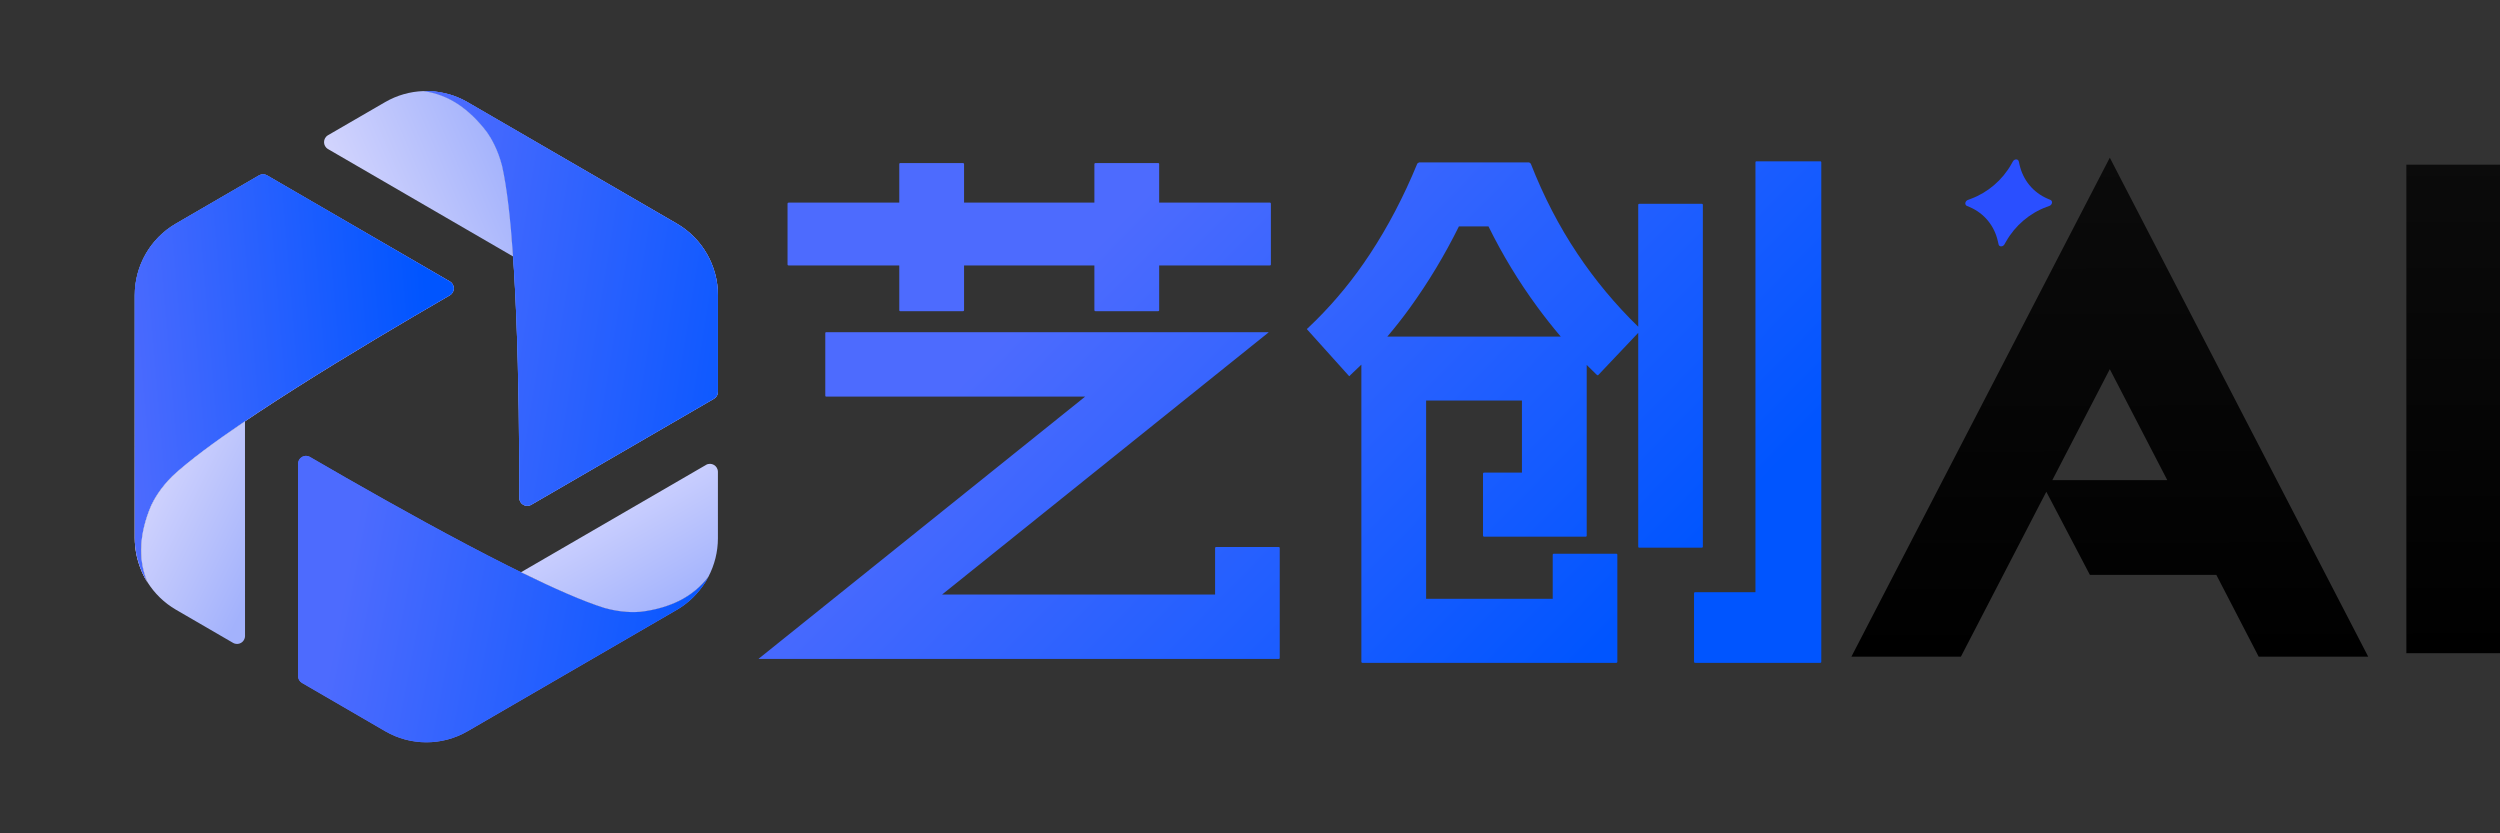 <svg viewBox="0 0 114 38" xmlns="http://www.w3.org/2000/svg" xmlns:xlink="http://www.w3.org/1999/xlink" width="114" height="38" fill="none" customFrame="#000000">
	<rect x="0" y="0" width="114" height="38" fill="#333333" stroke="none"/>
	<defs>
		<linearGradient id="paint_linear_69" x1="97.776" x2="97.722" y1="29.958" y2="7.632" gradientUnits="userSpaceOnUse">
			<stop stop-color="rgb(0,0,0)" offset="0" stop-opacity="1" />
			<stop stop-color="rgb(0,0,0)" offset="1" stop-opacity="0.79" />
		</linearGradient>
		<linearGradient id="paint_linear_70" x1="68.599" x2="47.684" y1="34.002" y2="13.487" gradientUnits="userSpaceOnUse">
			<stop stop-color="rgb(0,85,255)" offset="1.06811524e-06" stop-opacity="1" />
			<stop stop-color="rgb(77,107,254)" offset="1" stop-opacity="1" />
		</linearGradient>
		<linearGradient id="paint_linear_71" x1="14.606" x2="1.261" y1="5.625" y2="10.998" gradientUnits="userSpaceOnUse">
			<stop stop-color="rgb(235,162,255)" offset="0" stop-opacity="1" />
			<stop stop-color="rgb(120,129,250)" offset="1" stop-opacity="1" />
		</linearGradient>
		<linearGradient id="paint_linear_72" x1="13.125" x2="5.92" y1="-0.009" y2="20.138" gradientUnits="userSpaceOnUse">
			<stop stop-color="rgb(30,125,255)" offset="0.092" stop-opacity="1" />
			<stop stop-color="rgb(145,174,253)" offset="0.821" stop-opacity="1" />
		</linearGradient>
		<linearGradient id="paint_linear_73" x1="10.25" x2="3.946" y1="21.59" y2="4.968" gradientUnits="userSpaceOnUse">
			<stop stop-color="rgb(0,85,255)" offset="1.06811524e-06" stop-opacity="1" />
			<stop stop-color="rgb(77,107,254)" offset="1" stop-opacity="1" />
		</linearGradient>
		<linearGradient id="paint_linear_74" x1="-0.038" x2="7.923" y1="-3.693" y2="2.263" gradientUnits="userSpaceOnUse">
			<stop stop-color="rgb(225,223,253)" offset="0" stop-opacity="1" />
			<stop stop-color="rgb(163,178,252)" offset="1" stop-opacity="1" />
		</linearGradient>
		<linearGradient id="paint_linear_75" x1="4.182" x2="14.474" y1="2.026" y2="15.32" gradientUnits="userSpaceOnUse">
			<stop stop-color="rgb(255,216,186)" offset="0" stop-opacity="1" />
			<stop stop-color="rgb(233,132,252)" offset="1" stop-opacity="1" />
		</linearGradient>
		<linearGradient id="paint_linear_76" x1="23.316" x2="14.856" y1="8.306" y2="22.052" gradientUnits="userSpaceOnUse">
			<stop stop-color="rgb(32,117,255)" offset="0" stop-opacity="1" />
			<stop stop-color="rgb(255,232,216)" offset="0.837" stop-opacity="1" />
		</linearGradient>
		<linearGradient id="paint_linear_77" x1="13.182" x2="5.075" y1="15.16" y2="3.488" gradientUnits="userSpaceOnUse">
			<stop stop-color="rgb(0,85,255)" offset="1.06811524e-06" stop-opacity="1" />
			<stop stop-color="rgb(77,107,254)" offset="1" stop-opacity="1" />
		</linearGradient>
		<linearGradient id="paint_linear_78" x1="-0.072" x2="0.422" y1="-2.459" y2="6.074" gradientUnits="userSpaceOnUse">
			<stop stop-color="rgb(225,223,253)" offset="0" stop-opacity="1" />
			<stop stop-color="rgb(163,178,252)" offset="1" stop-opacity="1" />
		</linearGradient>
		<linearGradient id="paint_linear_79" x1="9.417" x2="2.577" y1="-0.057" y2="16.438" gradientUnits="userSpaceOnUse">
			<stop stop-color="rgb(68,112,255)" offset="0" stop-opacity="1" />
			<stop stop-color="rgb(130,130,255)" offset="0.984" stop-opacity="1" />
		</linearGradient>
		<linearGradient id="paint_linear_80" x1="9.467" x2="3.644" y1="21.958" y2="5.053" gradientUnits="userSpaceOnUse">
			<stop stop-color="rgb(0,85,255)" offset="1.06811524e-06" stop-opacity="1" />
			<stop stop-color="rgb(77,107,254)" offset="1" stop-opacity="1" />
		</linearGradient>
		<linearGradient id="paint_linear_81" x1="0.021" x2="0.018" y1="-0.004" y2="0.022" gradientUnits="userSpaceOnUse">
			<stop stop-color="rgb(225,223,254)" offset="0" stop-opacity="1" />
			<stop stop-color="rgb(163,179,253)" offset="1" stop-opacity="1" />
		</linearGradient>
		<linearGradient id="paint_linear_82" x1="4.451" x2="0.299" y1="-1.263" y2="5.787" gradientUnits="userSpaceOnUse">
			<stop stop-color="rgb(225,223,254)" offset="0" stop-opacity="1" />
			<stop stop-color="rgb(163,179,253)" offset="1" stop-opacity="1" />
		</linearGradient>
	</defs>
	<g id="组合 286">
		<g id="组合 285">
			<g id="组合 276">
				<path id="矢量 437" d="M84.424 29.944L96.207 7.19L107.99 29.944L102.996 29.944L101.065 26.214L95.299 26.214L93.312 22.423L89.417 29.944L84.424 29.944ZM109.73 7.508L114 7.508L114 29.785L109.73 29.785L109.73 7.508ZM96.207 16.834L93.586 21.894L98.828 21.894L96.207 16.834Z" fill="url(#paint_linear_69)" fill-rule="evenodd" />
				<path id="矢量 436" d="M83.051 7.405C83.051 7.372 83.034 7.356 83.002 7.356L80.097 7.356C80.065 7.356 80.049 7.372 80.049 7.405L80.049 27.005L77.302 27.005Q77.272 27.005 77.258 27.02Q77.248 27.033 77.248 27.054L77.248 30.171Q77.248 30.198 77.261 30.212Q77.275 30.226 77.302 30.226L83.002 30.226C83.034 30.226 83.051 30.208 83.051 30.171L83.051 7.405ZM69.803 7.46C69.787 7.444 69.762 7.425 69.73 7.405L64.702 7.405C64.686 7.425 64.673 7.435 64.665 7.435C64.657 7.435 64.645 7.444 64.629 7.46C64.01 8.965 63.288 10.343 62.462 11.595Q61.377 13.243 60.007 14.606Q59.821 14.79 59.631 14.969C59.598 14.985 59.59 15.004 59.606 15.024L61.504 17.134C61.52 17.151 61.533 17.155 61.541 17.147C61.549 17.139 61.561 17.124 61.578 17.104Q61.831 16.871 62.078 16.627L62.078 30.171C62.078 30.187 62.082 30.199 62.09 30.208C62.098 30.22 62.11 30.226 62.127 30.226L73.702 30.226C73.719 30.226 73.731 30.22 73.739 30.208C73.747 30.199 73.751 30.187 73.751 30.171L73.751 25.3C73.751 25.267 73.735 25.251 73.702 25.251L70.853 25.251C70.82 25.251 70.804 25.267 70.804 25.3L70.804 27.306L65.031 27.306L65.031 18.263L69.4 18.263L69.4 21.552L67.68 21.552Q67.652 21.552 67.638 21.565Q67.625 21.579 67.625 21.607L67.625 24.416Q67.625 24.444 67.638 24.458Q67.652 24.472 67.68 24.472L72.299 24.472C72.319 24.472 72.333 24.468 72.341 24.459C72.35 24.451 72.354 24.437 72.354 24.416L72.354 16.642Q72.574 16.865 72.799 17.079C72.836 17.116 72.862 17.124 72.879 17.104L74.703 15.178L74.703 24.919C74.703 24.956 74.719 24.975 74.752 24.975L77.602 24.975C77.634 24.975 77.65 24.956 77.65 24.919L77.65 9.343C77.65 9.311 77.634 9.294 77.602 9.294L74.752 9.294C74.719 9.294 74.703 9.311 74.703 9.343L74.703 14.899C73.661 13.886 72.735 12.774 71.927 11.564C71.093 10.317 70.385 8.949 69.803 7.46ZM71.17 15.349Q70.614 14.694 70.09 13.981C69.248 12.832 68.509 11.613 67.875 10.325L66.526 10.325Q65.556 12.282 64.305 14.018Q63.802 14.714 63.262 15.349L71.17 15.349ZM43.906 7.435Q43.936 7.435 43.95 7.451L43.95 7.451Q43.961 7.463 43.961 7.485L43.961 9.239L49.904 9.239L49.904 7.485Q49.904 7.463 49.915 7.451Q49.929 7.435 49.959 7.435L52.809 7.435Q52.833 7.435 52.845 7.448L52.845 7.448Q52.858 7.46 52.858 7.485L52.858 9.239L57.904 9.239C57.937 9.239 57.953 9.257 57.953 9.294L57.953 12.055Q57.953 12.08 57.941 12.092Q57.928 12.104 57.904 12.104L52.858 12.104L52.858 14.141Q52.858 14.165 52.845 14.178Q52.833 14.19 52.809 14.19L49.959 14.19Q49.929 14.19 49.915 14.175Q49.904 14.162 49.904 14.141L49.904 12.104L43.961 12.104L43.961 14.141Q43.961 14.162 43.95 14.175Q43.936 14.19 43.906 14.19L41.056 14.19Q41.032 14.19 41.02 14.178Q41.007 14.165 41.007 14.141L41.007 12.104L35.961 12.104Q35.937 12.104 35.925 12.092Q35.912 12.08 35.912 12.055L35.912 9.294Q35.912 9.263 35.928 9.25Q35.94 9.239 35.961 9.239L41.007 9.239L41.007 7.485Q41.007 7.46 41.02 7.448Q41.032 7.435 41.056 7.435L43.906 7.435ZM37.682 15.147L57.843 15.147Q57.848 15.147 57.849 15.149Q57.85 15.152 57.843 15.159L57.831 15.171L42.96 27.11L55.408 27.11L55.408 24.999C55.408 24.962 55.425 24.944 55.457 24.944L58.307 24.944C58.339 24.944 58.356 24.962 58.356 24.999L58.356 29.999Q58.356 30.024 58.343 30.036Q58.331 30.048 58.307 30.048L34.6 30.048C34.592 30.048 34.592 30.044 34.6 30.036L34.612 30.024L49.483 18.085L37.682 18.085Q37.657 18.085 37.645 18.073Q37.633 18.061 37.633 18.036L37.633 15.196C37.633 15.163 37.649 15.147 37.682 15.147Z" fill="url(#paint_linear_70)" fill-rule="evenodd" />
			</g>
			<g id="组合 275">
				<path id="矢量 422" d="M8.913 18.482L12.722 16.289C13.888 15.618 14.606 14.376 14.606 13.033L14.606 2C14.606 1.763 14.582 1.53 14.539 1.302C14.539 1.302 14.416 0.591 14.027 0C14.027 0.001 14.029 0.004 14.03 0.005C14.253 0.54 14.345 1.124 14.307 1.702C14.273 2.208 14.145 2.807 13.856 3.48C13.73 3.749 13.437 4.274 12.881 4.819C10.633 6.895 4.341 10.646 0.182 13.036C-0.061 13.176 -0.06 13.524 0.182 13.664L8.549 18.482C8.662 18.547 8.801 18.547 8.913 18.482Z" fill="url(#paint_linear_71)" fill-rule="nonzero" transform="matrix(0.498,-0.867,0.865,0.502,12.313,16.317)" />
				<path id="矢量 423" d="M8.913 18.482L12.722 16.289C13.888 15.618 14.606 14.376 14.606 13.033L14.606 2C14.606 1.763 14.582 1.53 14.539 1.302C14.539 1.302 14.416 0.591 14.027 0C14.027 0.001 14.029 0.004 14.03 0.005C14.253 0.54 14.345 1.124 14.307 1.702C14.273 2.208 14.145 2.807 13.856 3.48C13.73 3.749 13.437 4.274 12.881 4.819C10.633 6.895 4.341 10.646 0.182 13.036C-0.061 13.176 -0.06 13.524 0.182 13.664L8.549 18.482C8.662 18.547 8.801 18.547 8.913 18.482Z" fill="url(#paint_linear_72)" fill-rule="nonzero" transform="matrix(0.498,-0.867,0.865,0.502,12.313,16.317)" />
				<path id="矢量 424" d="M8.913 18.482L12.722 16.289C13.888 15.618 14.606 14.376 14.606 13.033L14.606 2C14.606 1.763 14.582 1.53 14.539 1.302C14.539 1.302 14.416 0.591 14.027 0C14.027 0.001 14.029 0.004 14.03 0.005C14.253 0.54 14.345 1.124 14.307 1.702C14.273 2.208 14.145 2.807 13.856 3.48C13.73 3.749 13.437 4.274 12.881 4.819C10.633 6.895 4.341 10.646 0.182 13.036C-0.061 13.176 -0.06 13.524 0.182 13.664L8.549 18.482C8.662 18.547 8.801 18.547 8.913 18.482Z" fill="url(#paint_linear_73)" fill-rule="nonzero" transform="matrix(0.498,-0.867,0.865,0.502,12.313,16.317)" />
				<path id="矢量 425" d="M3.32 7.63C3.877 7.086 4.169 6.56 4.295 6.291C4.584 5.618 4.712 5.019 4.746 4.513C4.784 3.935 4.692 3.351 4.469 2.816C4.469 2.815 4.469 2.813 4.467 2.812C4.146 2.302 3.702 1.868 3.161 1.556L0.547 0.049C0.303 -0.091 0 0.084 0 0.364L0 10.119C1.399 9.18 2.578 8.314 3.32 7.63Z" fill="url(#paint_linear_74)" fill-rule="nonzero" transform="matrix(0.498,-0.867,0.865,0.502,14.643,6.615)" />
				<path id="矢量 426" d="M18.604 2.697L14.795 0.504C13.629 -0.168 12.194 -0.168 11.027 0.504L1.449 6.019C1.243 6.138 1.053 6.274 0.877 6.426C0.877 6.426 0.319 6.887 0 7.518C0 7.517 0.002 7.516 0.004 7.513C0.356 7.053 0.817 6.681 1.339 6.426C1.795 6.201 2.378 6.013 3.107 5.926C3.403 5.9 4.007 5.89 4.757 6.1C7.683 7.004 14.085 10.564 18.239 12.962C18.483 13.102 18.785 12.926 18.785 12.648L18.785 3.011C18.785 2.881 18.715 2.761 18.602 2.697L18.604 2.697Z" fill="url(#paint_linear_75)" fill-rule="nonzero" transform="matrix(0.498,-0.867,0.865,0.502,0.217,22.772)" />
				<path id="矢量 427" d="M18.604 2.697L14.795 0.504C13.629 -0.168 12.194 -0.168 11.027 0.504L1.449 6.019C1.243 6.138 1.053 6.274 0.877 6.426C0.877 6.426 0.319 6.887 0 7.518C0 7.517 0.002 7.516 0.004 7.513C0.356 7.053 0.817 6.681 1.339 6.426C1.795 6.201 2.378 6.013 3.107 5.926C3.403 5.9 4.007 5.89 4.757 6.1C7.683 7.004 14.085 10.564 18.239 12.962C18.483 13.102 18.785 12.926 18.785 12.648L18.785 3.011C18.785 2.881 18.715 2.761 18.602 2.697L18.604 2.697Z" fill="url(#paint_linear_76)" fill-rule="nonzero" transform="matrix(0.498,-0.867,0.865,0.502,0.217,22.772)" />
				<path id="矢量 428" d="M18.604 2.697L14.795 0.504C13.629 -0.168 12.194 -0.168 11.027 0.504L1.449 6.019C1.243 6.138 1.053 6.274 0.877 6.426C0.877 6.426 0.319 6.887 0 7.518C0 7.517 0.002 7.516 0.004 7.513C0.356 7.053 0.817 6.681 1.339 6.426C1.795 6.201 2.378 6.013 3.107 5.926C3.403 5.9 4.007 5.89 4.757 6.1C7.683 7.004 14.085 10.564 18.239 12.962C18.483 13.102 18.785 12.926 18.785 12.648L18.785 3.011C18.785 2.881 18.715 2.761 18.602 2.697L18.604 2.697Z" fill="url(#paint_linear_77)" fill-rule="nonzero" transform="matrix(0.498,-0.867,0.865,0.502,0.217,22.772)" />
				<path id="矢量 429" d="M5.193 0.187C4.441 -0.022 3.839 -0.012 3.543 0.014C2.814 0.1 2.231 0.289 1.775 0.513C1.253 0.769 0.792 1.14 0.44 1.601C0.44 1.601 0.438 1.603 0.437 1.604C0.155 2.137 0 2.738 0 3.361L0 6.373C0 6.653 0.303 6.828 0.546 6.688L9.015 1.81C7.5 1.072 6.159 0.484 5.194 0.187L5.193 0.187Z" fill="url(#paint_linear_78)" fill-rule="nonzero" transform="matrix(0.498,-0.867,0.865,0.502,5.116,26.116)" />
				<path id="矢量 430" d="M0 5.181L0 9.568C0 10.911 0.718 12.152 1.884 12.824L11.463 18.341C11.669 18.46 11.883 18.555 12.103 18.632L12.101 18.632C12.101 18.632 12.782 18.882 13.49 18.841C13.488 18.841 13.486 18.841 13.484 18.841C12.908 18.767 12.355 18.554 11.872 18.232C11.45 17.949 10.994 17.541 10.554 16.953C10.384 16.71 10.073 16.195 9.88 15.442C9.203 12.462 9.091 5.151 9.096 0.363C9.096 0.083 8.793 -0.091 8.55 0.05L0.183 4.866C0.07 4.931 0 5.051 0 5.181Z" fill="url(#paint_linear_79)" fill-rule="nonzero" transform="matrix(0.498,-0.867,0.865,0.502,9.289,28.54)" />
				<path id="矢量 431" d="M0 5.181L0 9.568C0 10.911 0.718 12.152 1.884 12.824L11.463 18.341C11.669 18.46 11.883 18.555 12.103 18.632L12.101 18.632C12.101 18.632 12.782 18.882 13.49 18.841C13.488 18.841 13.486 18.841 13.484 18.841C12.908 18.767 12.355 18.554 11.872 18.232C11.45 17.949 10.994 17.541 10.554 16.953C10.384 16.71 10.073 16.195 9.88 15.442C9.203 12.462 9.091 5.151 9.096 0.363C9.096 0.083 8.793 -0.091 8.55 0.05L0.183 4.866C0.07 4.931 0 5.051 0 5.181Z" fill="url(#paint_linear_80)" fill-rule="nonzero" transform="matrix(0.498,-0.867,0.865,0.502,9.289,28.54)" />
				<path id="矢量 432" d="M0.041 0.021C0.027 0.014 0.014 0.007 0 0C0.014 0.007 0.027 0.015 0.041 0.021Z" fill="url(#paint_linear_81)" fill-rule="nonzero" transform="matrix(0.498,-0.867,0.865,0.502,30.953,27.751)" />
				<path id="矢量 433" d="M8.469 4.878L0 0C0.117 1.677 0.278 3.131 0.502 4.113C0.695 4.866 1.006 5.383 1.176 5.625C1.616 6.212 2.072 6.621 2.494 6.903C2.977 7.225 3.53 7.438 4.106 7.513C4.107 7.513 4.108 7.513 4.11 7.513C4.713 7.49 5.313 7.323 5.853 7.012L8.468 5.506C8.711 5.366 8.711 5.016 8.468 4.876L8.469 4.878Z" fill="url(#paint_linear_82)" fill-rule="nonzero" transform="matrix(0.498,-0.867,0.865,0.502,23.757,26.094)" />
			</g>
		</g>
		<path id="矢量 422" d="M91.787 7.362C91.857 7.239 92.03 7.239 92.057 7.362L92.086 7.492C92.244 8.212 92.713 8.782 93.381 9.065L93.502 9.117C93.616 9.165 93.585 9.339 93.455 9.388L93.317 9.439C92.55 9.723 91.884 10.293 91.477 11.013L91.403 11.143C91.334 11.265 91.16 11.265 91.134 11.143L91.105 11.013C90.947 10.293 90.478 9.723 89.81 9.439L89.689 9.388C89.575 9.339 89.605 9.165 89.736 9.117L89.874 9.065C90.64 8.782 91.307 8.212 91.714 7.492L91.787 7.362Z" fill="rgb(42,79,255)" fill-rule="nonzero" />
	</g>
</svg>

